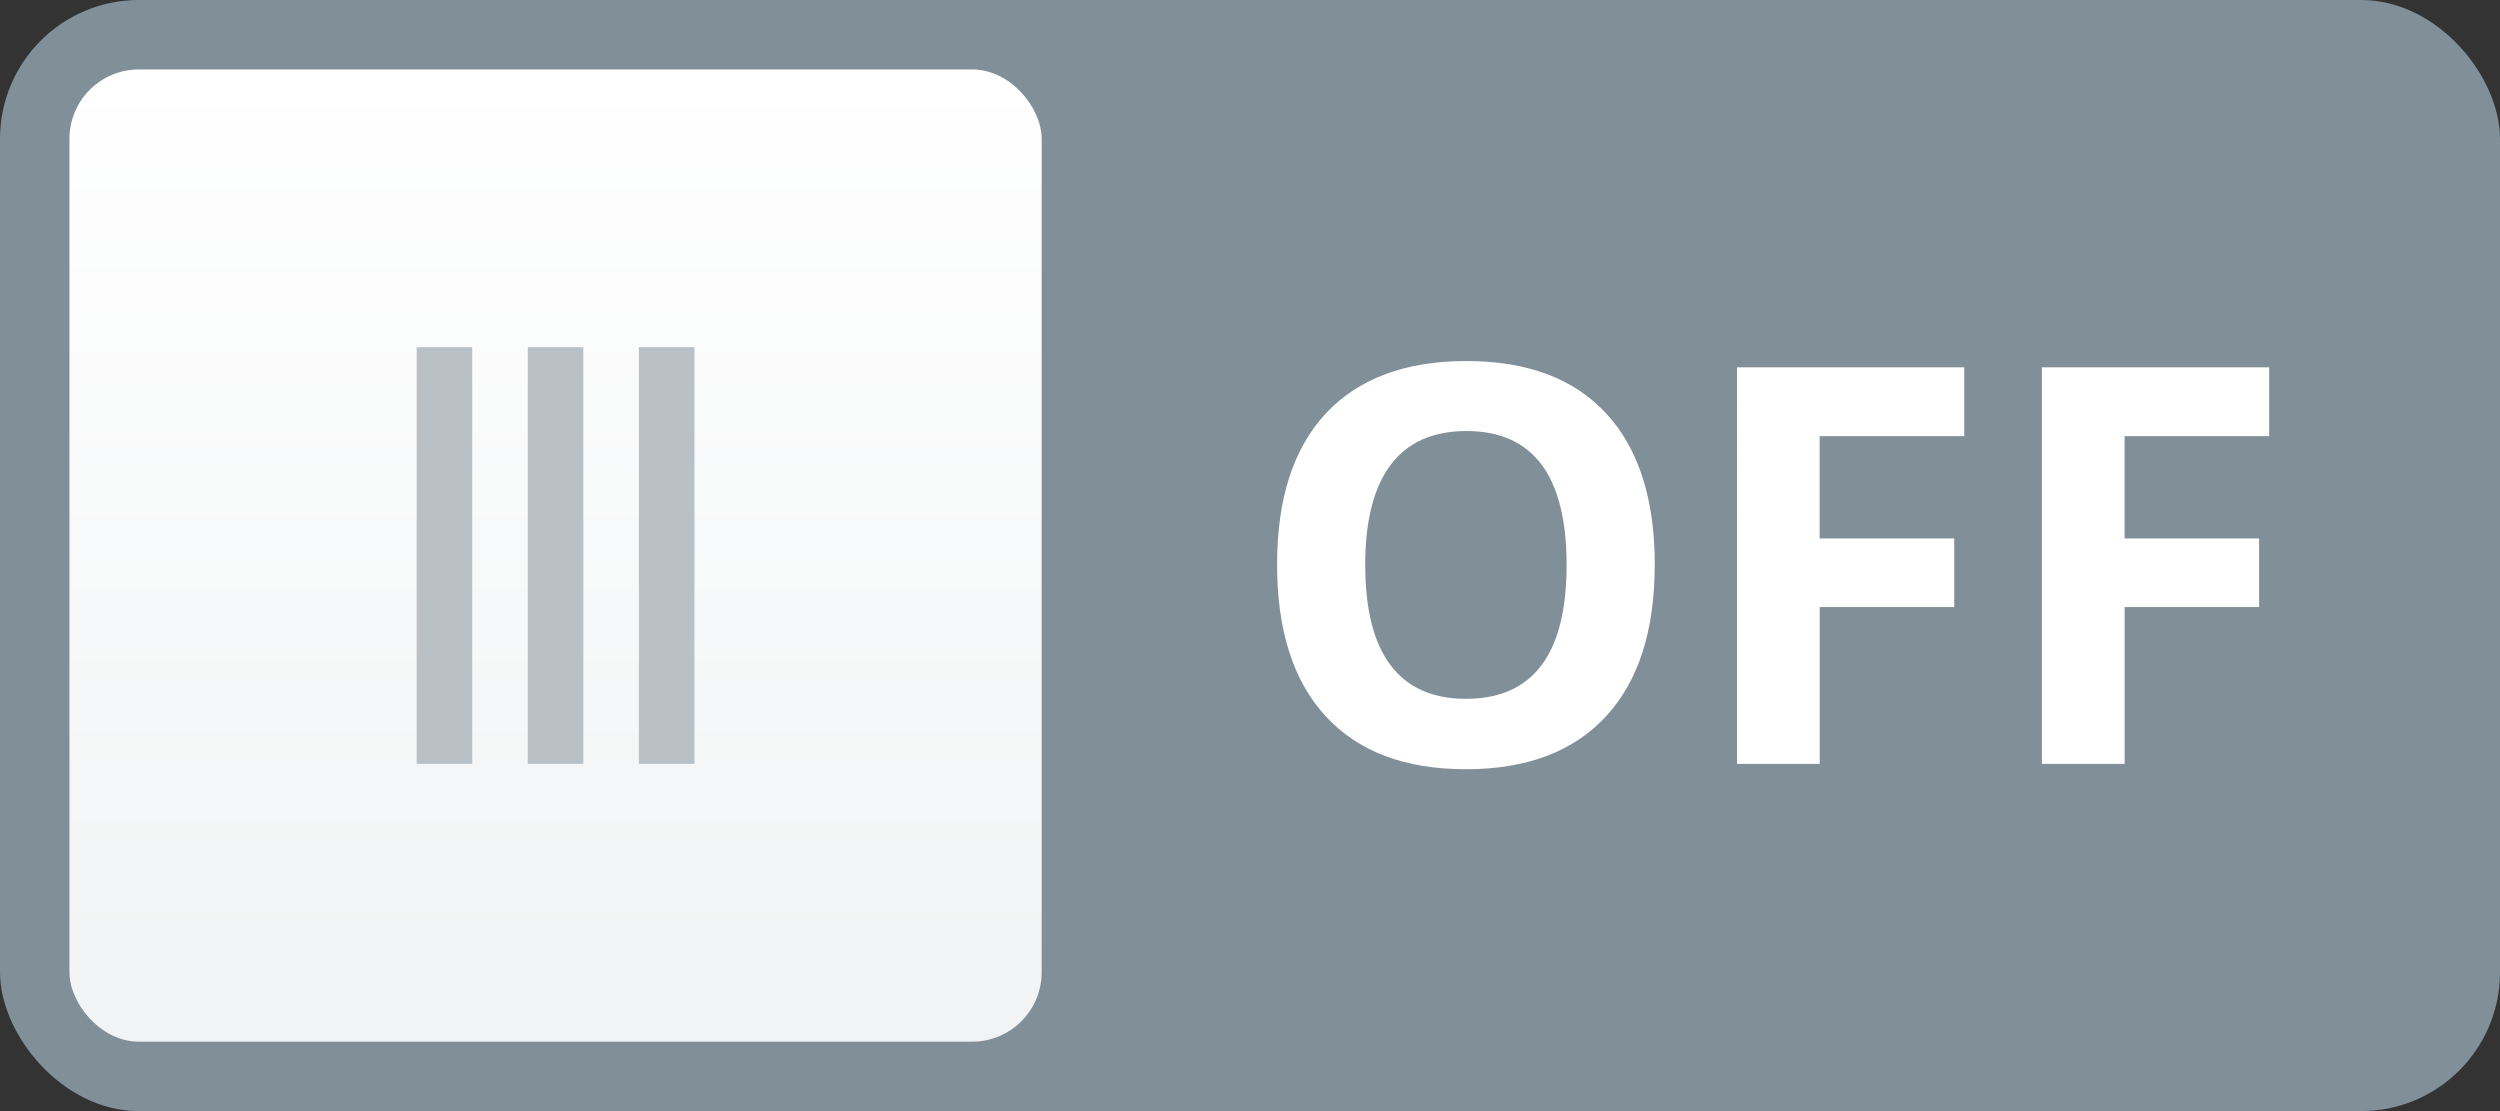 <svg width="36" height="16" viewBox="0 0 36 16" xmlns="http://www.w3.org/2000/svg"><rect x="0" y="0" width="36" height="16" fill="#333333" stroke="none"/><title>Switch Off</title><defs><linearGradient x1="50%" y1="0%" x2="50%" y2="100%" id="a"><stop stop-color="#FFF" offset="0%"/><stop stop-color="#F1F3F4" offset="100%"/></linearGradient></defs><g fill="none" fill-rule="evenodd"><rect fill="#808F98" width="36" height="16" rx="2"/><path d="M23.828 8.137c0 .945-.234 1.672-.703 2.18-.47.507-1.14.76-2.016.76-.876 0-1.547-.253-2.016-.76-.47-.508-.703-1.238-.703-2.188 0-.952.236-1.678.706-2.18.47-.5 1.144-.75 2.02-.75.88 0 1.55.252 2.015.757.466.505.698 1.232.698 2.18zm-4.168 0c0 .638.12 1.118.363 1.44.243.324.605.486 1.086.486.966 0 1.45-.642 1.45-1.926 0-1.287-.482-1.93-1.443-1.93-.482 0-.845.162-1.09.486-.244.325-.367.806-.367 1.444zM26.203 11h-1.19V5.29h3.272v.99h-2.082v1.474h1.938v.988h-1.937V11zm4.39 0h-1.19V5.29h3.273v.99h-2.082v1.474h1.937v.988h-1.936V11z" fill="#FFF"/><rect fill="url(#a)" x="1" y="1" width="14" height="14" rx="1"/><path d="M6 5.333V11h.8V5H6v.333zm1.6 0V11h.8V5h-.8v.333zm1.6 0V11h.8V5h-.8v.333z" fill="#B9C1C6"/></g></svg>